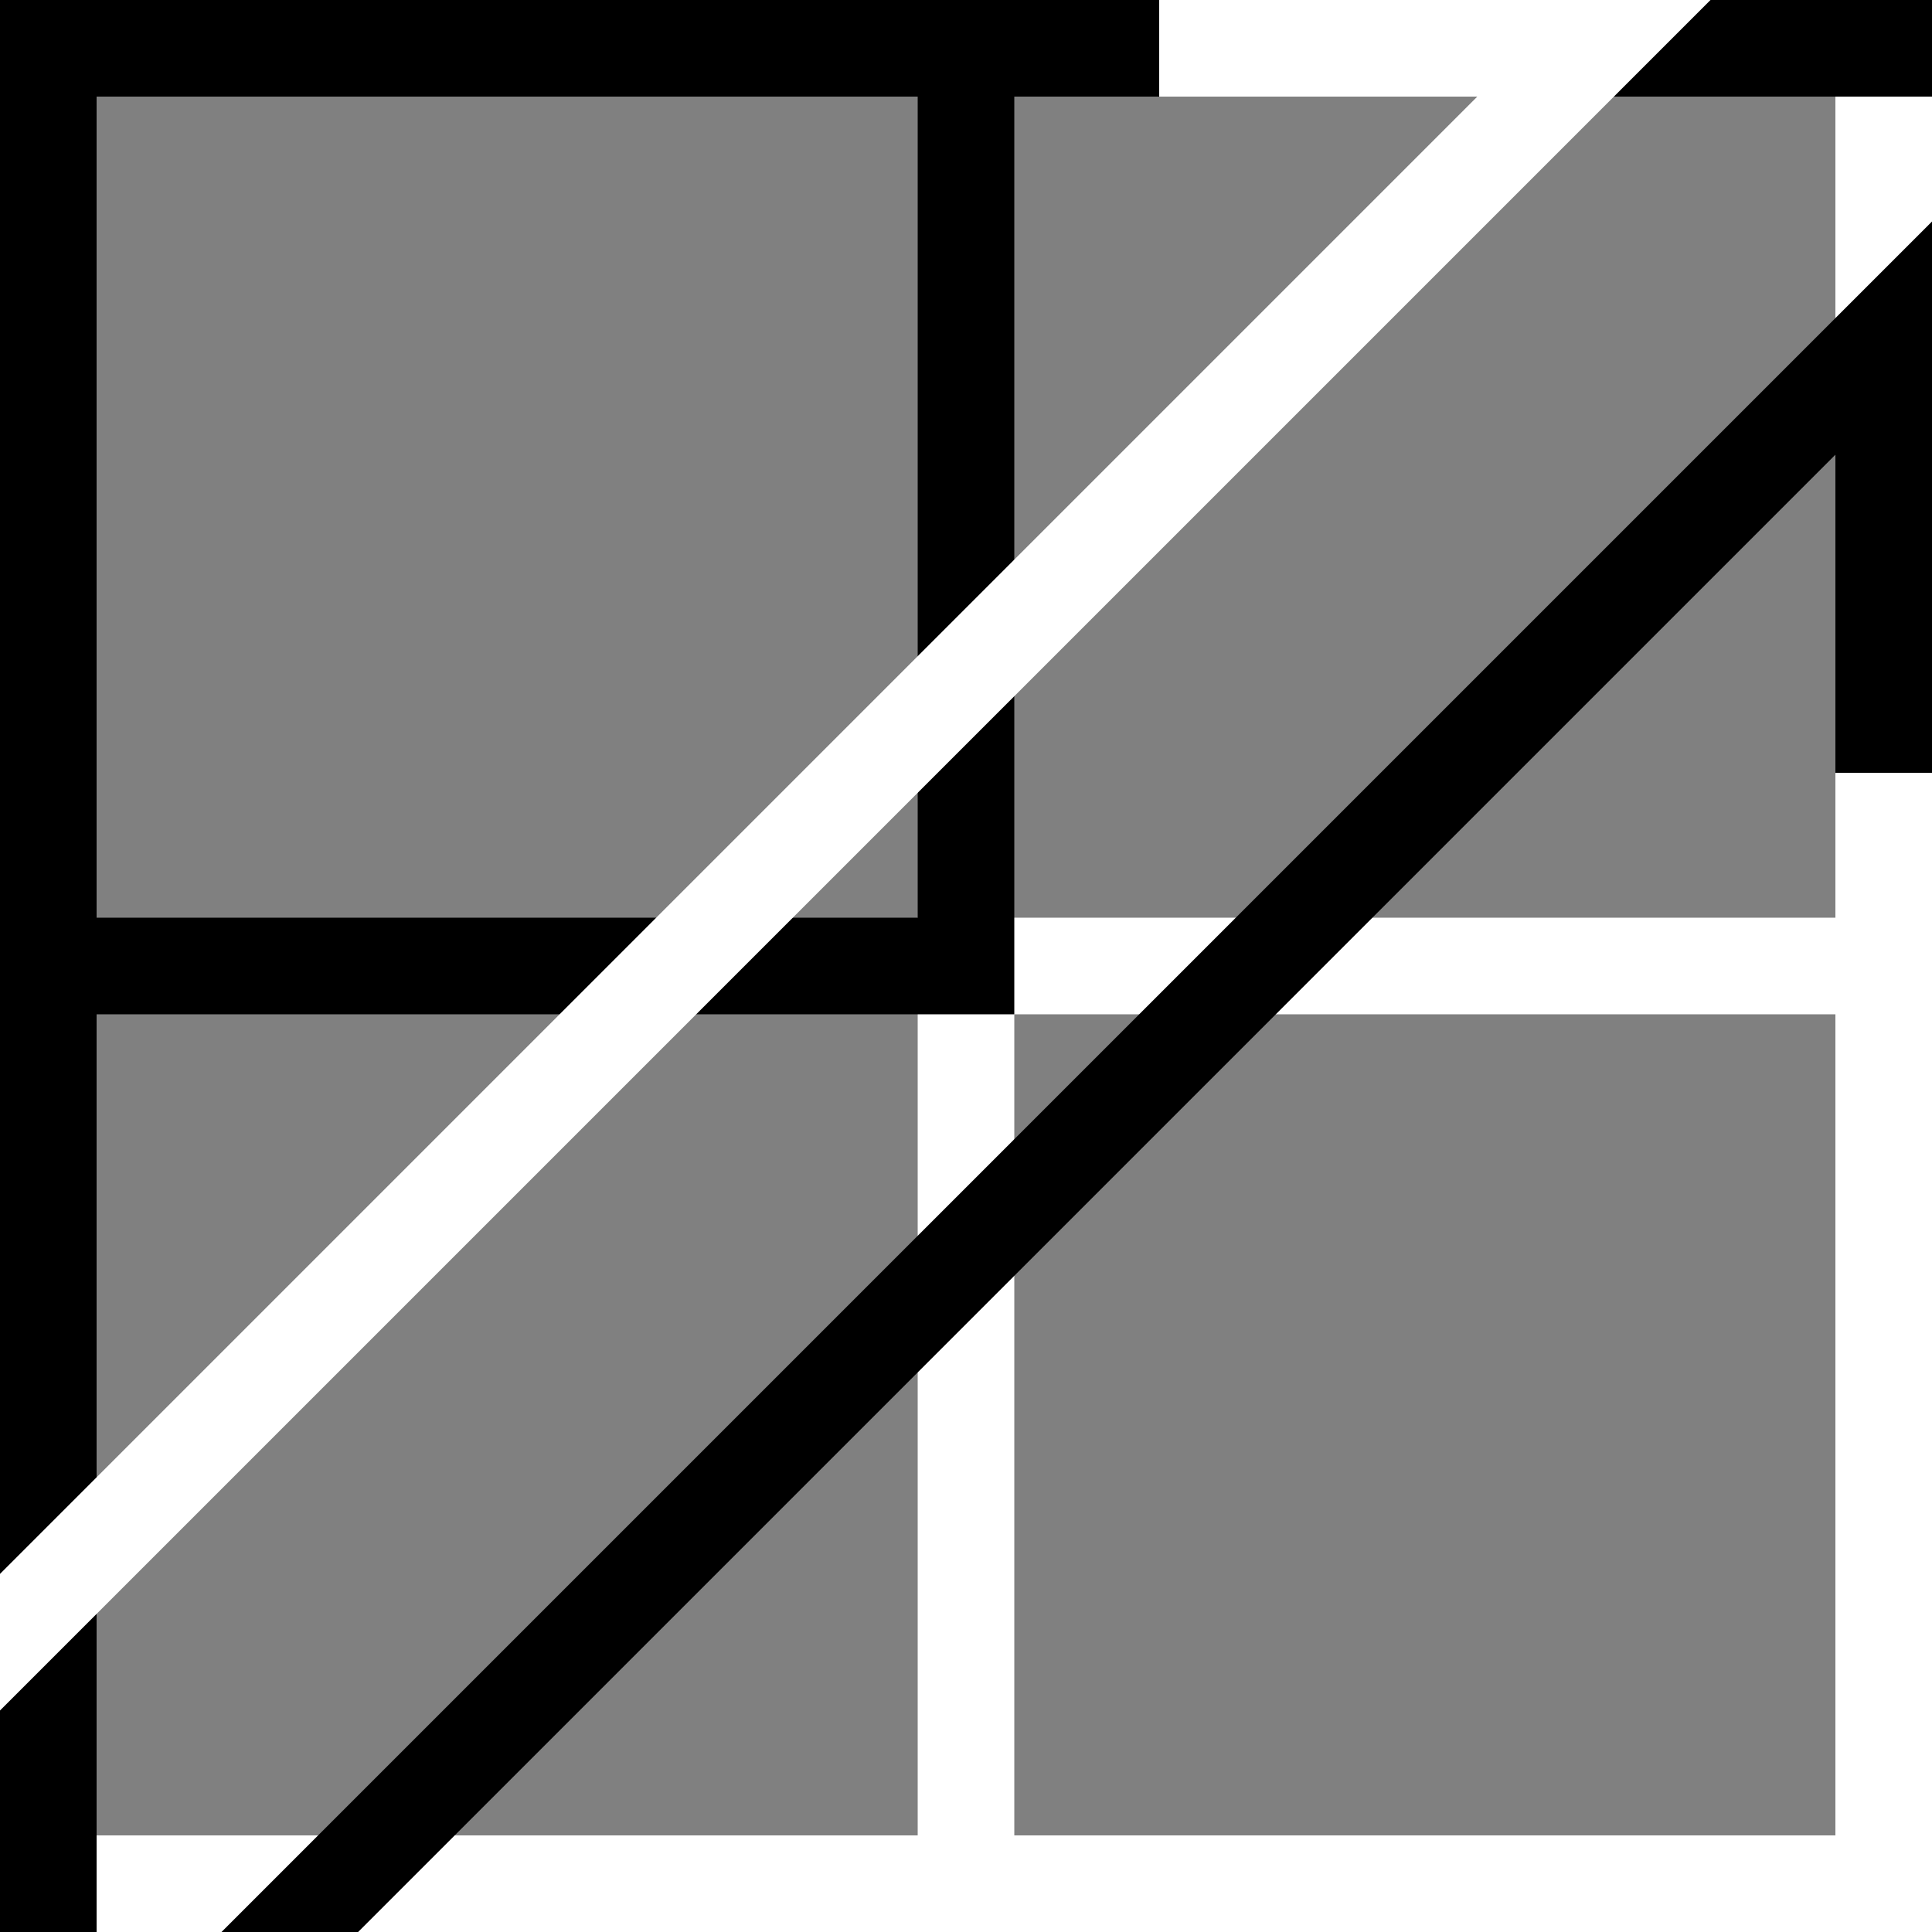 <svg
    xmlns="http://www.w3.org/2000/svg"
    version="1.1"
    width="512"
    height="512"
    >
  <rect width="100%" height="100%" fill="#808080" stroke="none"/>
  <!-- Light squares -->
  <line
      x1="0%"
      x2="100%"
      y1="97.5%"
      y2="97.5%"
      stroke="white"
      stroke-width="5%"
      />
  <line
      x1="97.5%"
      x2="97.5%"
      y1="0%"
      y2="100%"
      stroke="white"
      stroke-width="5%"
      />
  <rect
      x="50%"
      y="50%"
      width="50%"
      height="50%"
      fill="transparent"
      stroke="white"
      stroke-width="5%"
      />

  <!-- Dark squares -->
  <line
      x1="0%"
      x2="100%"
      y1="2.5%"
      y2="2.5%"
      stroke="black"
      stroke-width="5%"
      />
  <line
      x1="2.5%"
      x2="2.5%"
      y1="0%"
      y2="100%"
      stroke="black"
      stroke-width="5%"
      />
  <rect
      width="50%"
      height="50%"
      fill="transparent"
      stroke="black"
      stroke-width="5%"
      />

  <!-- Light arrow -->
  <line
      x1="-15%"
      x2="100%"
      y1="100%"
      y2="-15%"
      stroke="white"
      stroke-width="5%"
      />
  <line
      x1="60%"
      x2="82.5%"
      y1="2.5%"
      y2="2.5%"
      stroke="white"
      stroke-width="5%"
      />

  <!-- Dark arrow -->
  <line
      x1="0%"
      x2="115%"
      y1="115%"
      y2="0%"
      stroke="black"
      stroke-width="5%"
      />
  <line
      x1="97.5%"
      x2="97.5%"
      y1="40%"
      y2="17.5%"
      stroke="black"
      stroke-width="5%"
      />
</svg>
